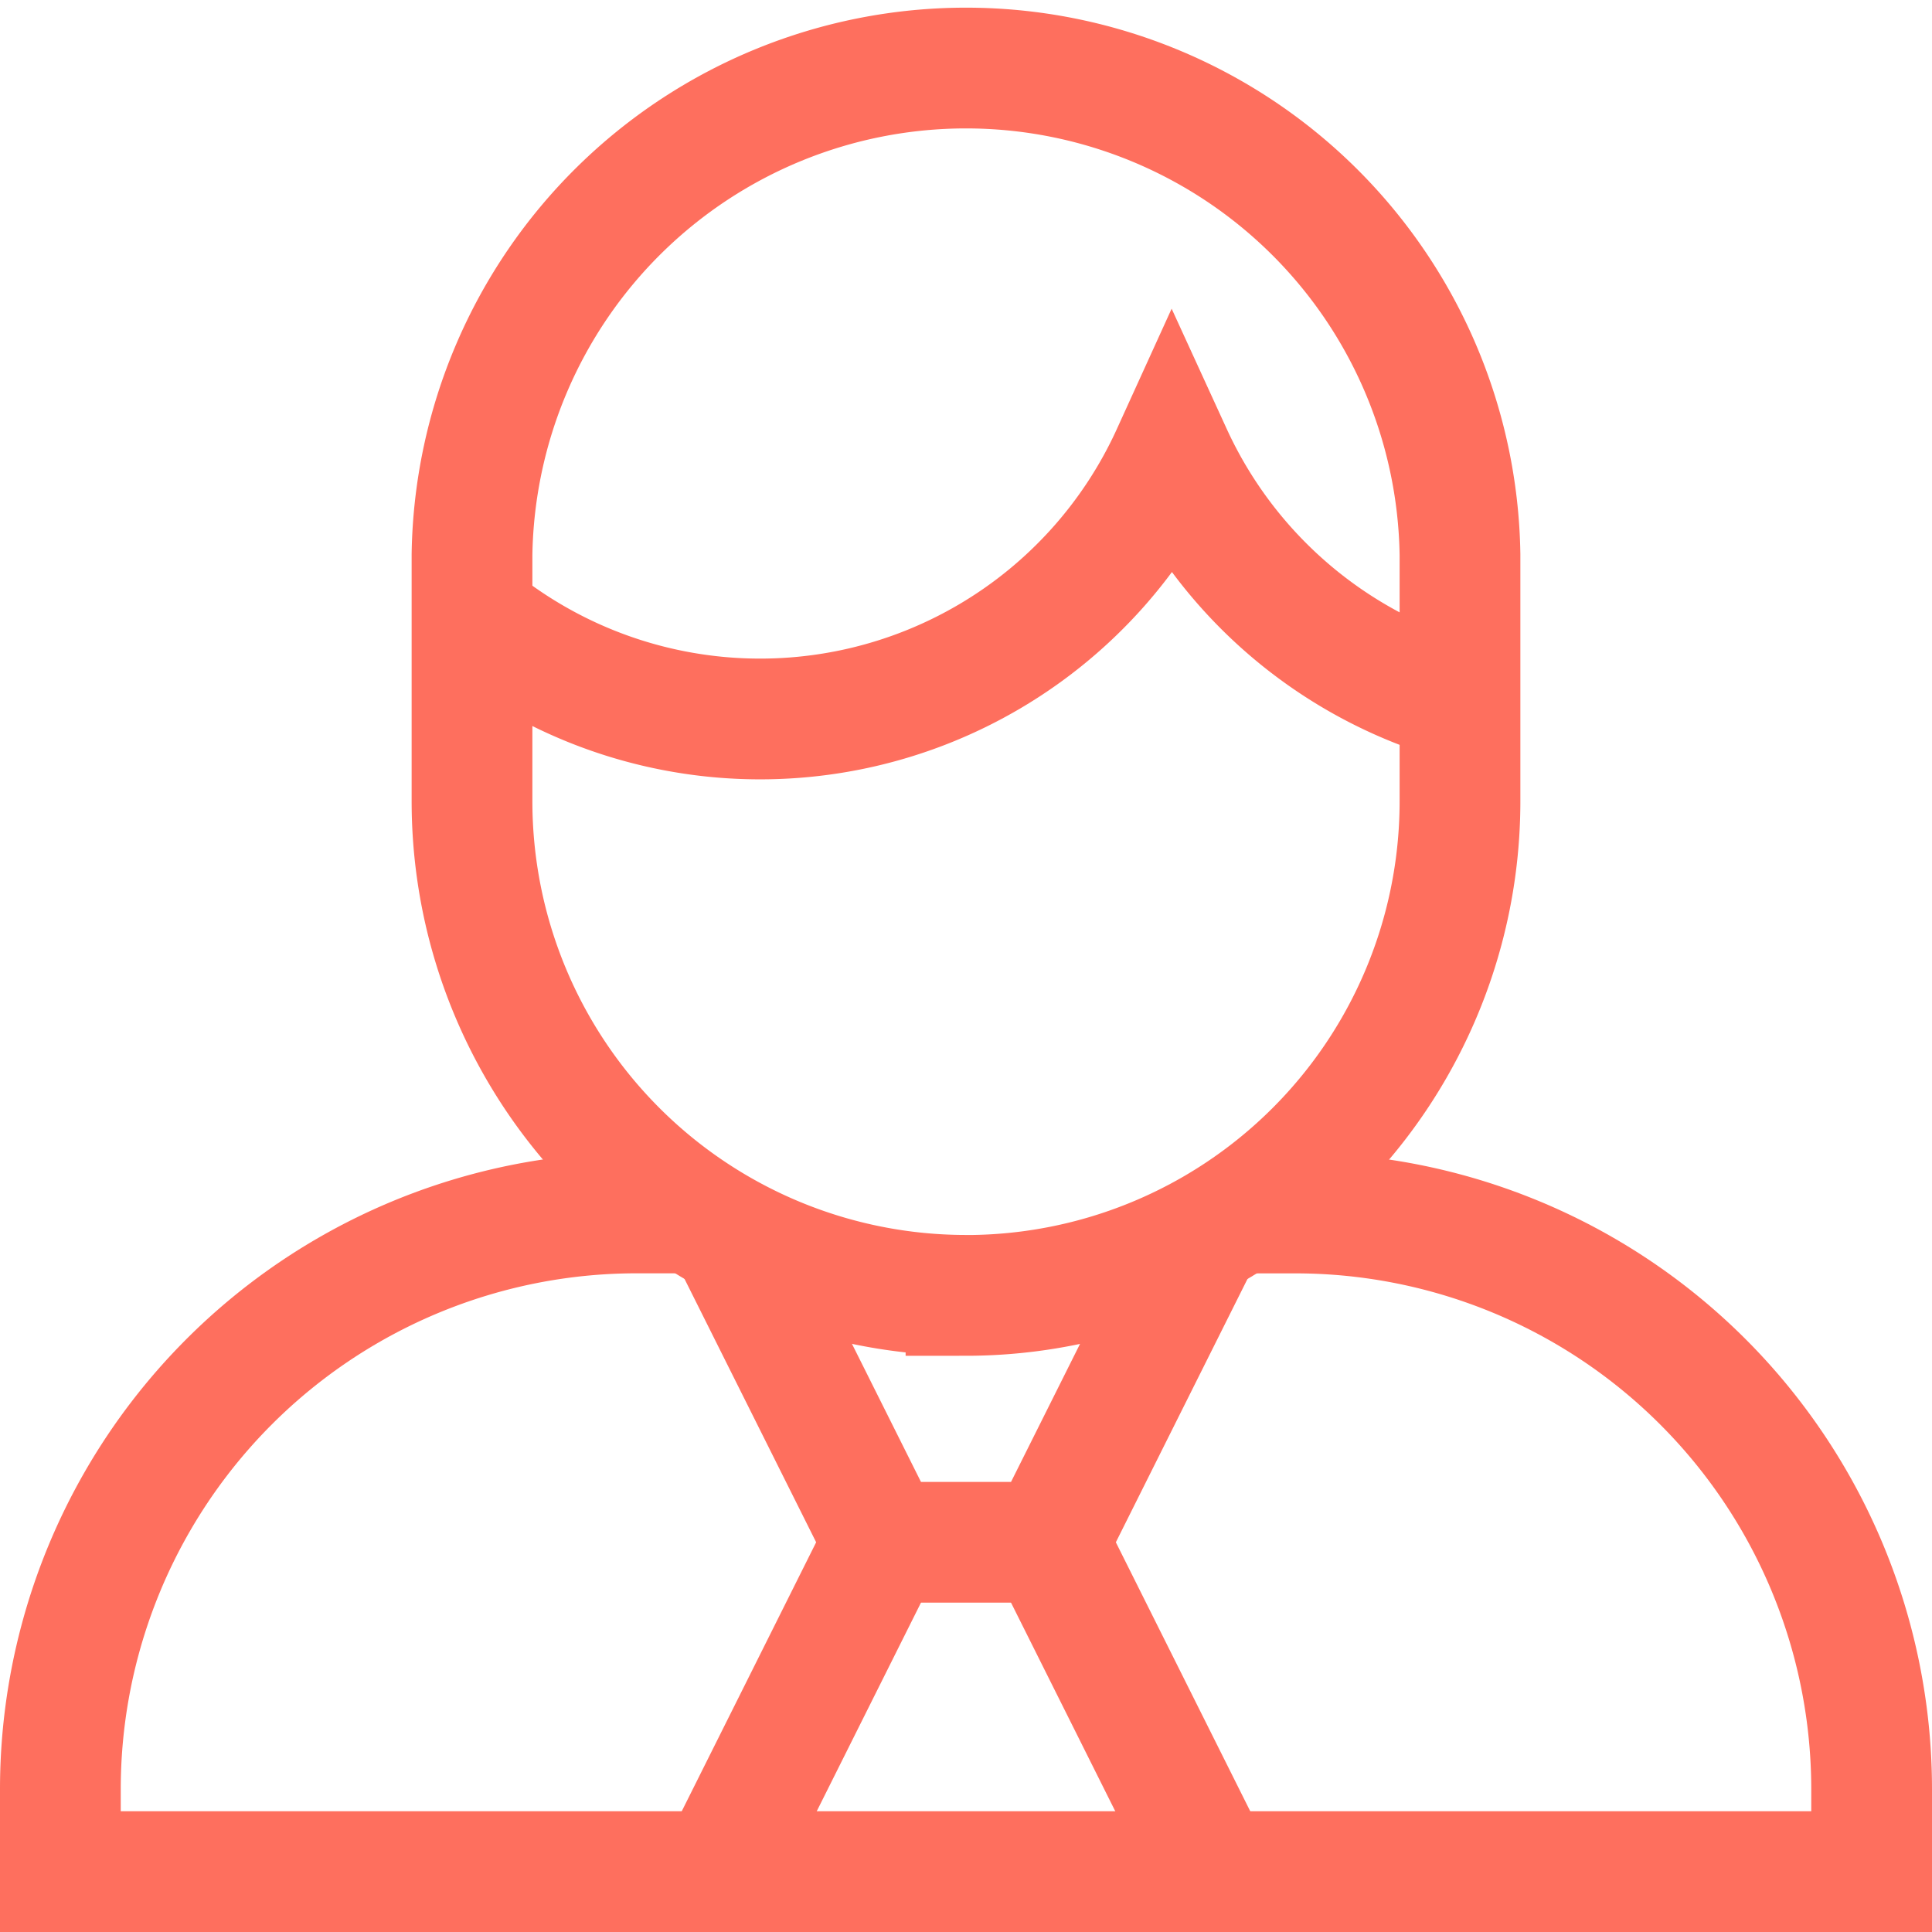 <svg xmlns="http://www.w3.org/2000/svg" width="32" height="32" viewBox="0 0 32 32">
    <g fill="none" fill-rule="evenodd" stroke="#FE6F5E" stroke-width="2">
        <path d="M19.92 20.432l-2.556 5.113h-2.728l-2.539-5.08"/>
        <path d="M11.525 20.09h-.98A9.545 9.545 0 0 0 1 29.637V31h30v-1.364a9.545 9.545 0 0 0-9.546-9.545h-.98M7.835 10.207A7.493 7.493 0 0 0 19.409 7.52a7.517 7.517 0 0 0 4.773 4.098"/>
        <path stroke-linecap="square" d="M16 21.455a8.183 8.183 0 0 1-8.182-8.182V9.182a8.183 8.183 0 0 1 16.364 0v4.09A8.183 8.183 0 0 1 16 21.456z"/>
        <path d="M11.91 31l2.726-5.455M17.364 25.545L20.09 31"/>
    </g>
</svg>
